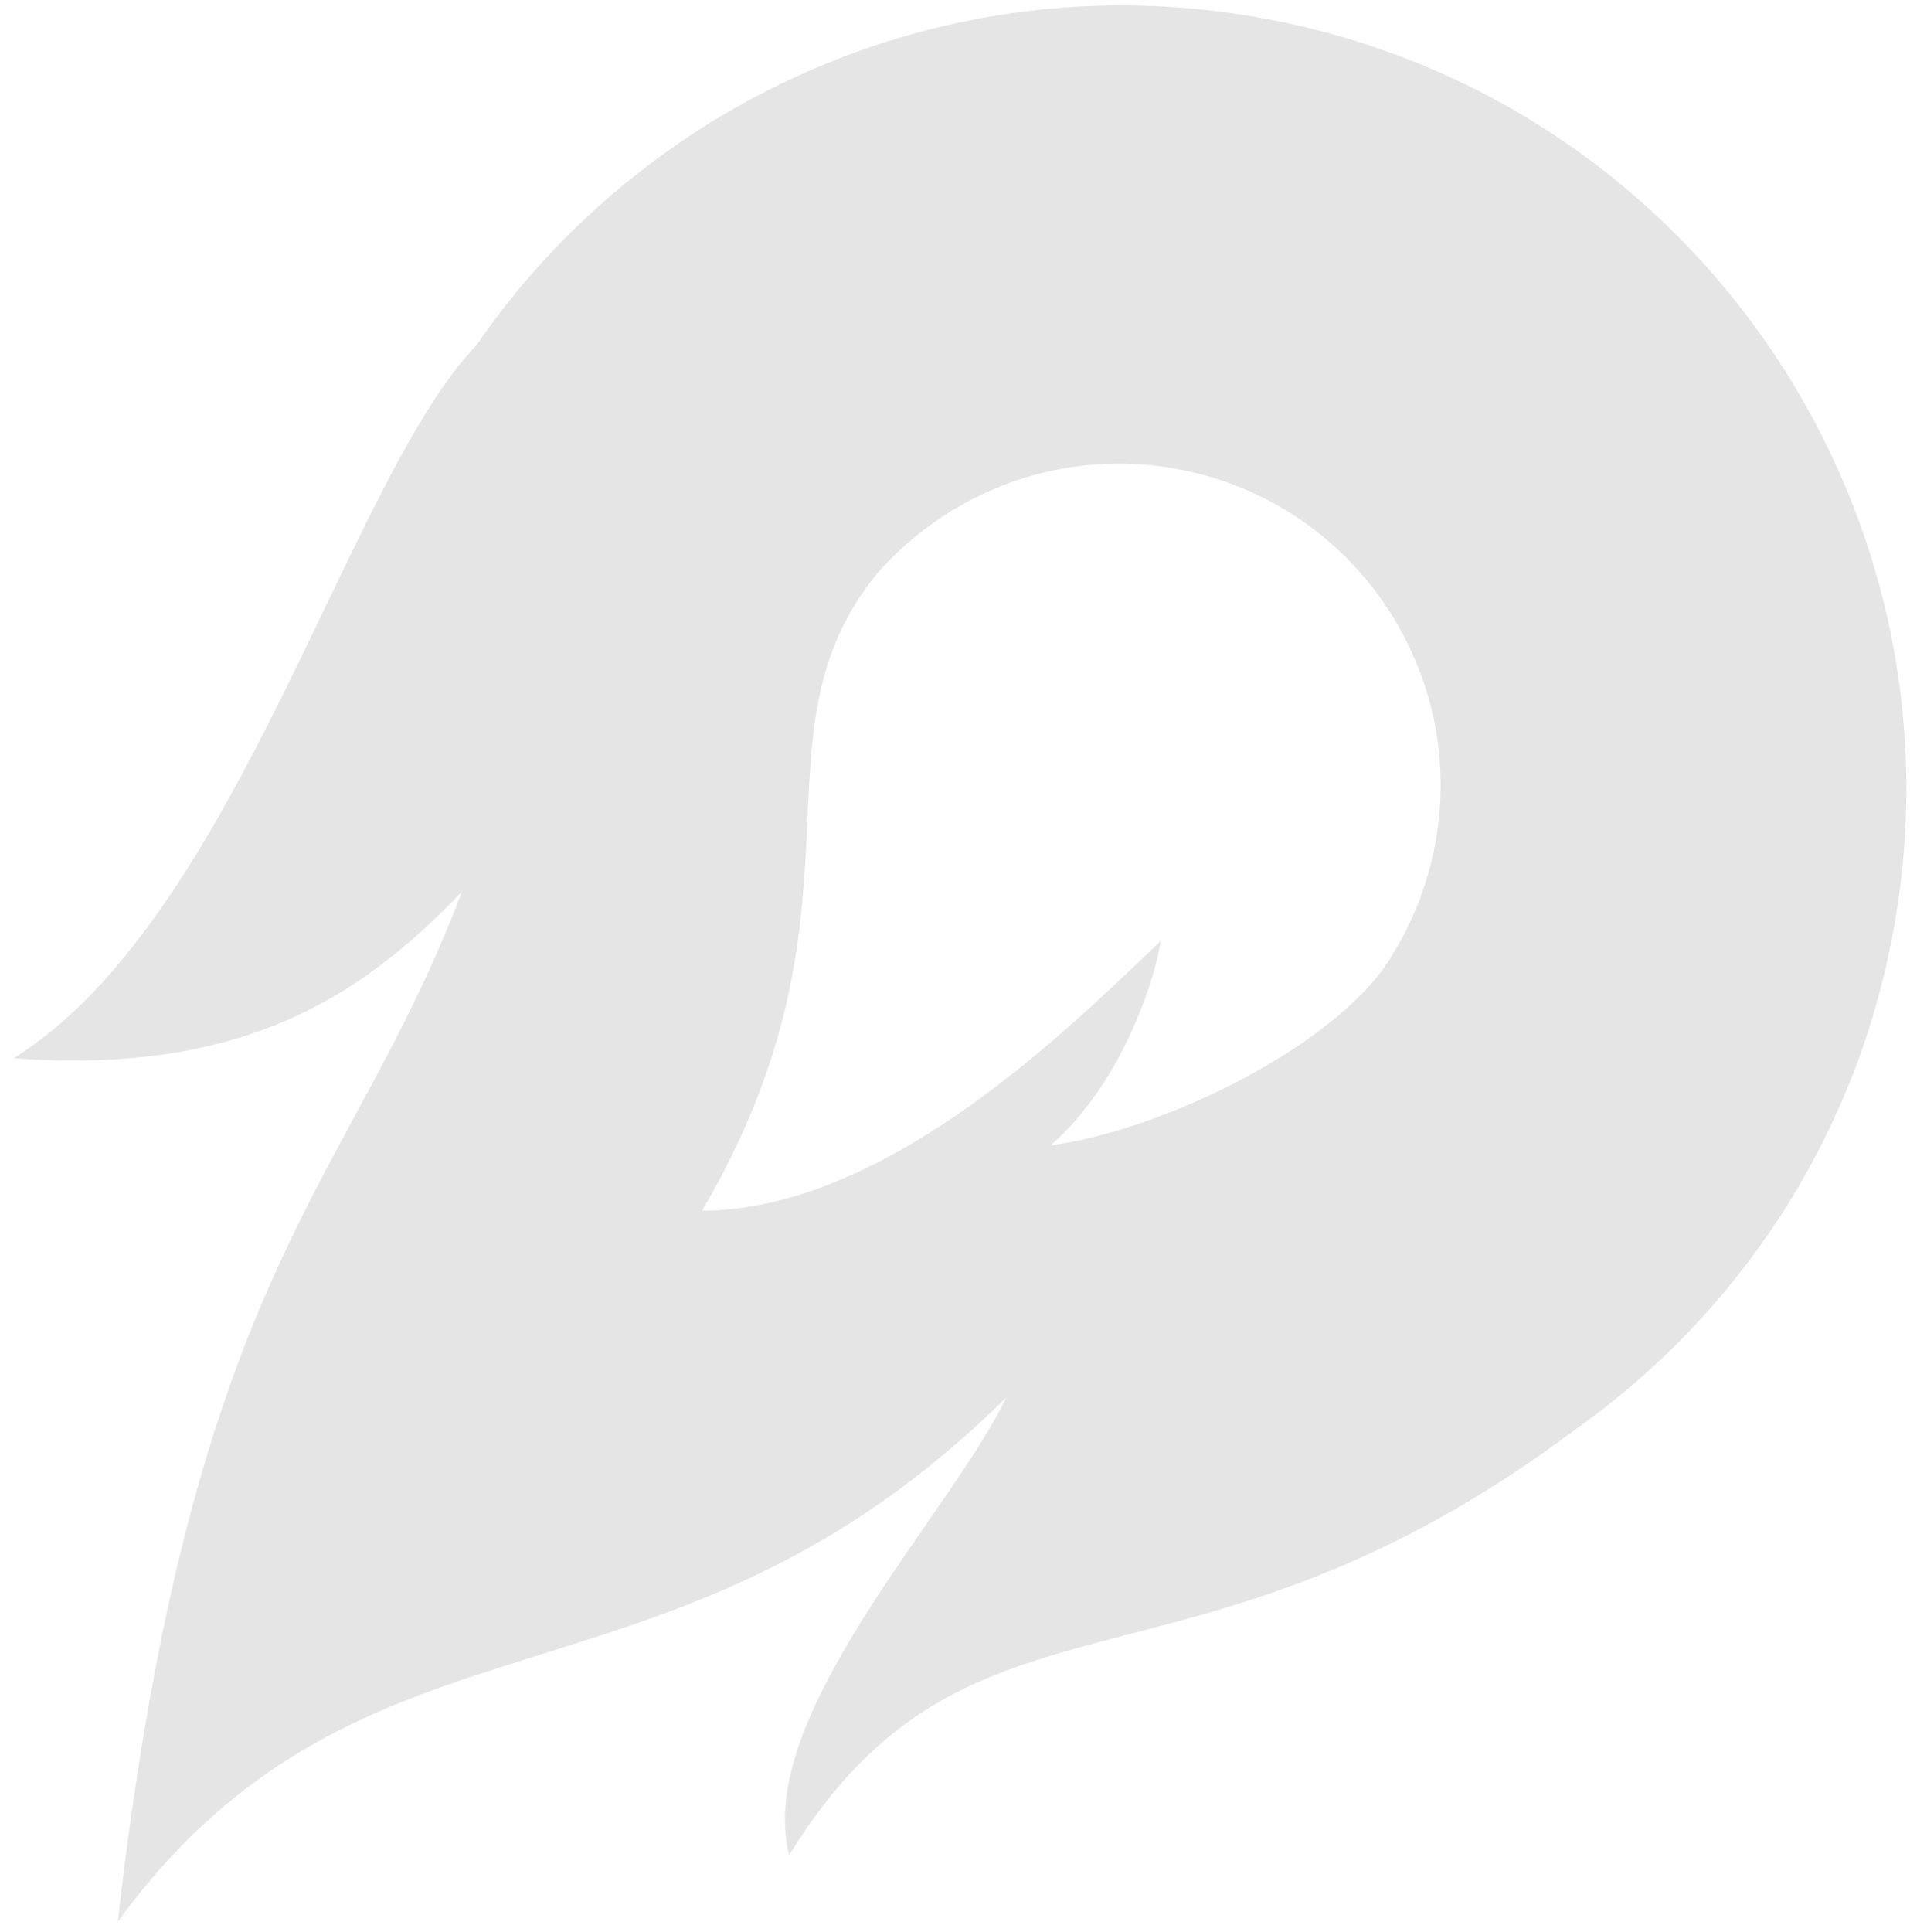 <?xml version="1.0" standalone="no"?>
<!DOCTYPE svg PUBLIC "-//W3C//DTD SVG 1.0//EN" "http://www.w3.org/TR/2001/REC-SVG-20010904/DTD/svg10.dtd">
<svg xmlns="http://www.w3.org/2000/svg" xmlns:xlink="http://www.w3.org/1999/xlink" id="body_1" width="815" height="824">

<g transform="matrix(14 0 0 14 0 0)" fill-opacity="0.25">
        <path d="M51.09 45.7C 39.19 54.647 32.601 49.699 27.054 58.724C 25.962 54.492 31.991 48.312 33.672 44.775C 23.325 55.029 14.144 50.423 6.59 60.751C 8.874 40.721 13.678 38.367 17.078 29.37C 13.93 32.667 10.27 34.941 3.417 34.445C 10.243 30.176 13.584 16.773 17.541 12.698C 17.548 12.69 17.555 12.683 17.562 12.676L17.562 12.676L17.555 12.668C 22.787 5.109 32.164 0.942 41.767 2.808C 54.719 5.326 63.177 17.866 60.659 30.817C 59.444 37.068 55.895 42.272 51.091 45.701L51.091 45.701L51.09 45.7zM35.016 37.098C 38.274 36.666 43.205 34.327 45.133 31.756C 45.9 30.663 46.455 29.394 46.726 27.999C 47.759 22.685 44.289 17.541 38.976 16.508C 35.413 15.815 31.926 17.147 29.697 19.717C 25.718 24.655 29.799 29.866 24.4 39.09C 30.175 39.063 35.883 33.216 38.374 30.877C 38.249 31.844 37.26 35.162 35.016 37.098z" stroke="none" fill="#9B9B9B" fill-rule="nonzero" transform="translate(-3 -2.2)"/>
</g>
</svg>